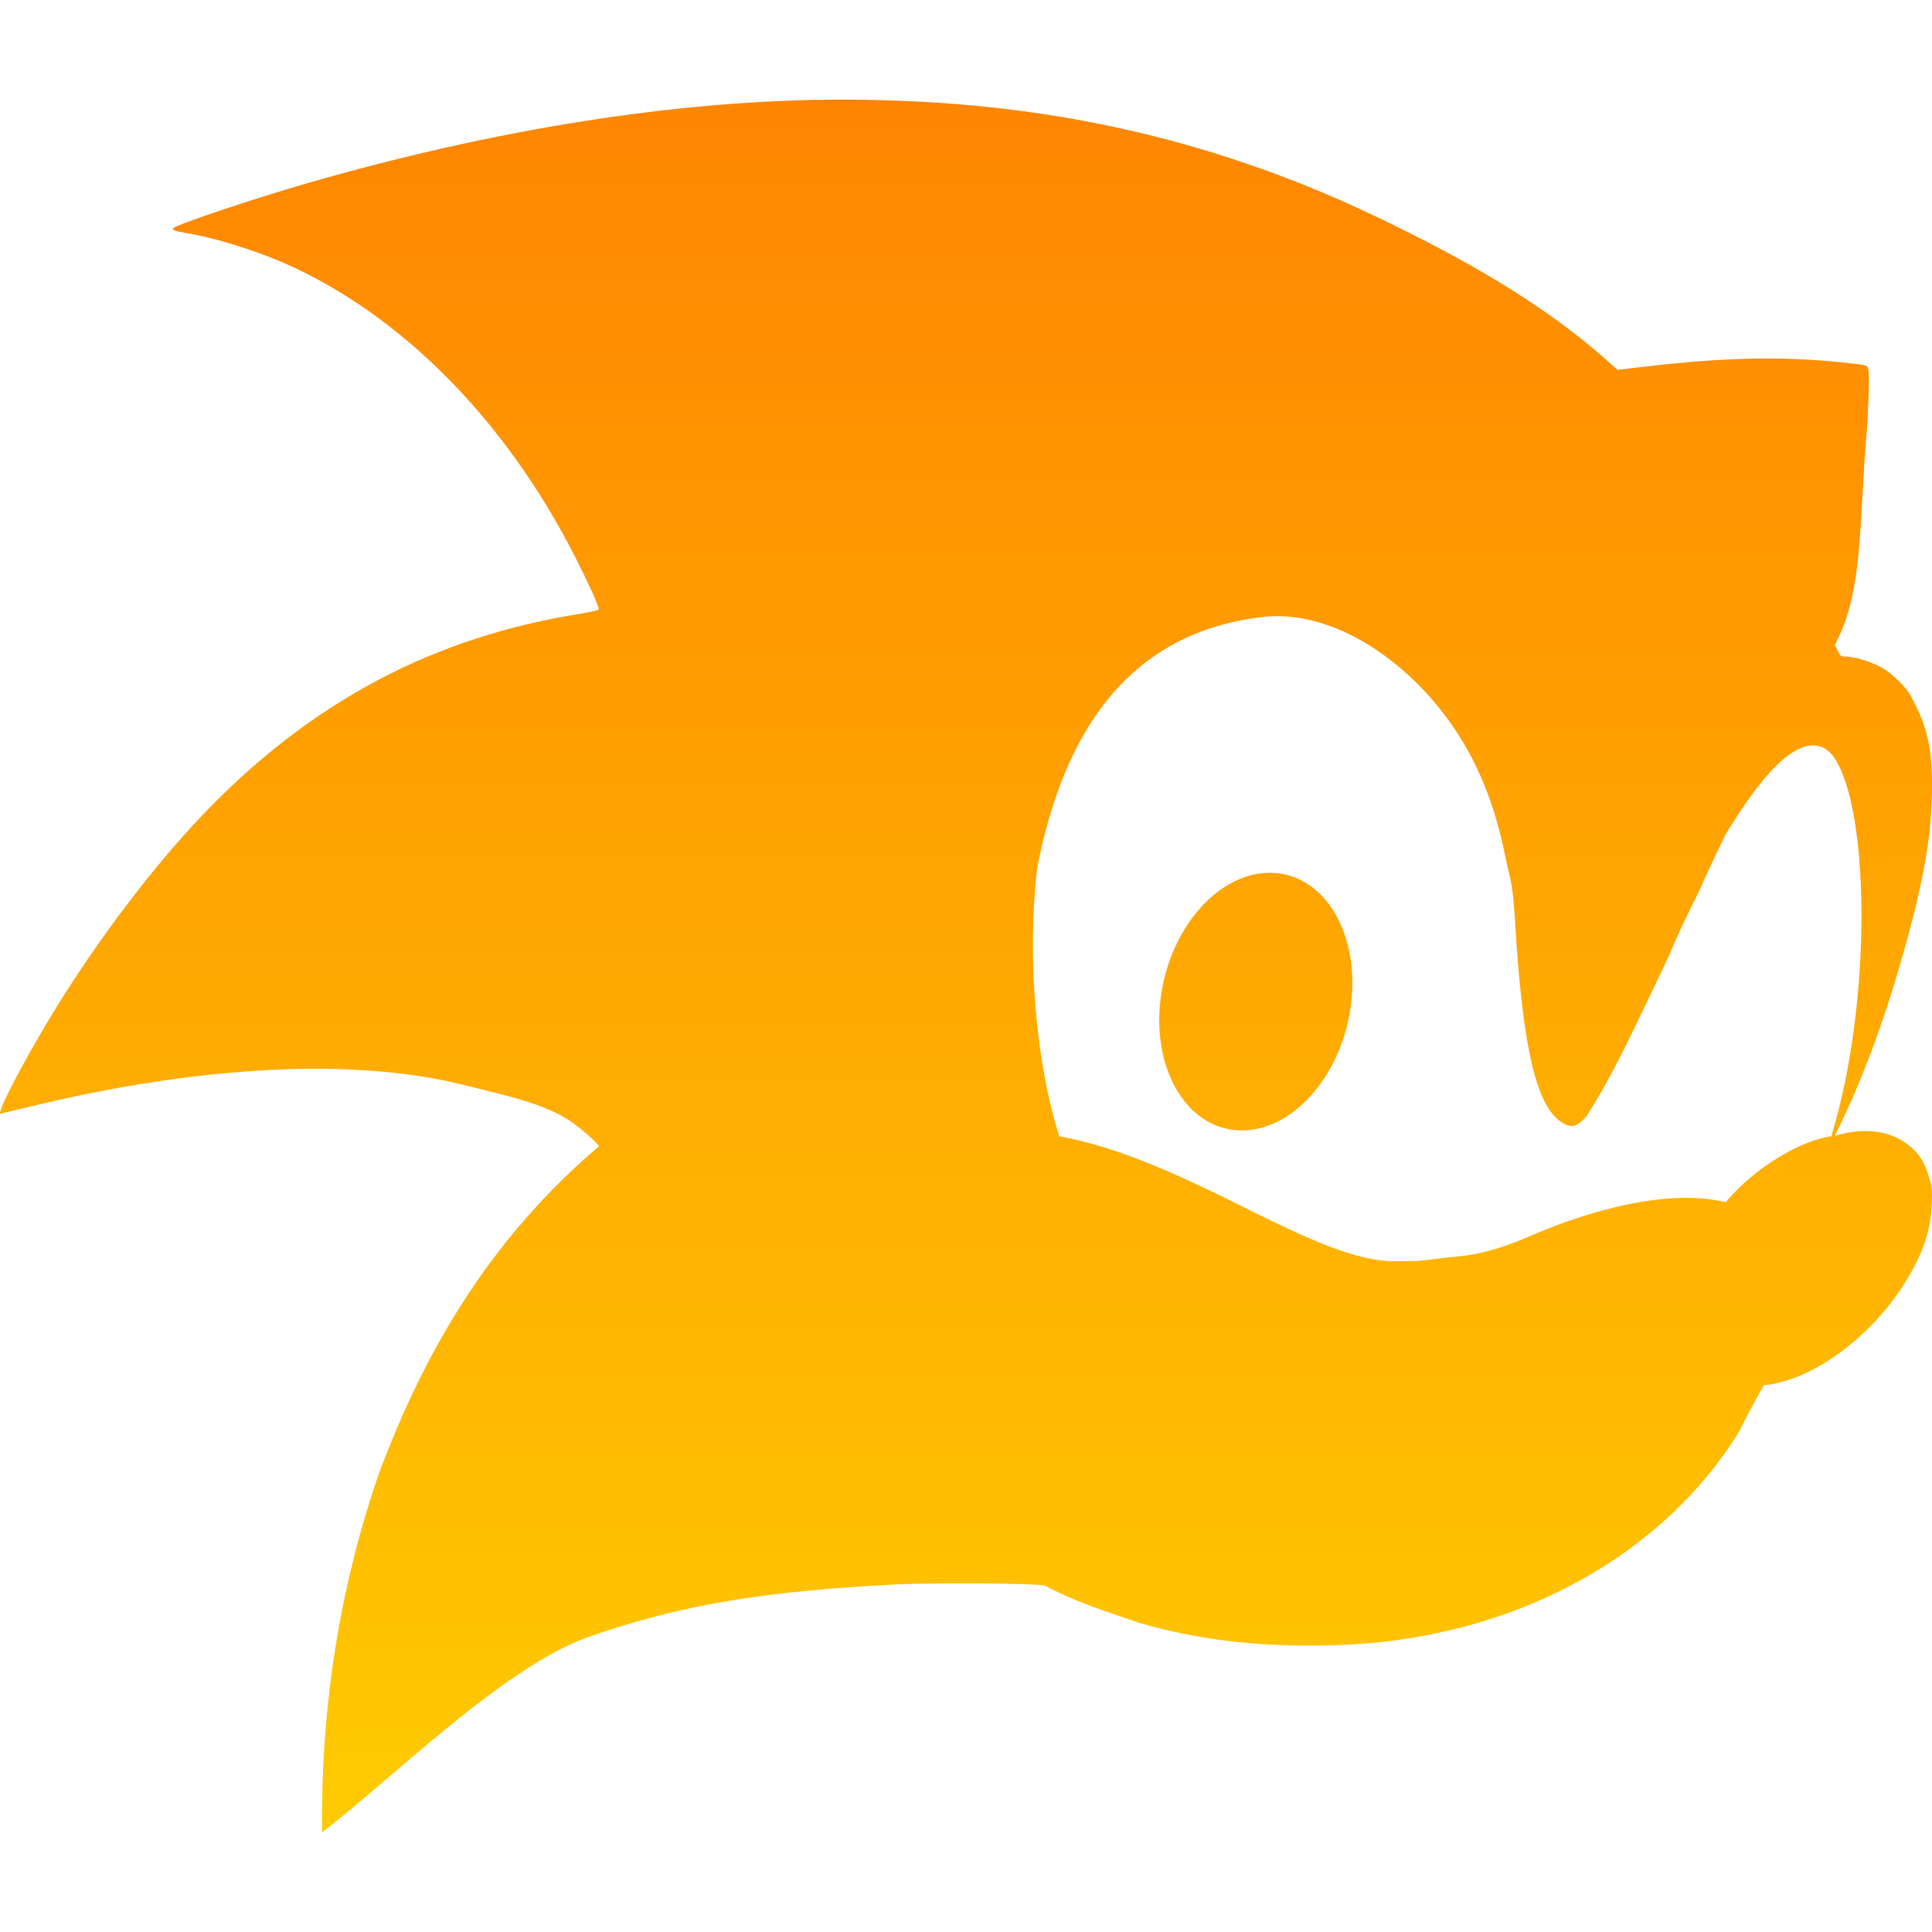 <svg xmlns="http://www.w3.org/2000/svg" width="16" height="16" version="1.1">
 <defs>
  <style id="current-color-scheme" type="text/css">
    .ColorScheme-Text { color: #d3dae3; } .ColorScheme-Highlight { color:#5294e2; }
  </style>
  <linearGradient id="sunrise" x1="0%" x2="0%" y1="0%" y2="100%">
    <stop offset="0%" style="stop-color:#FF8501; stop-opacity:1"/>
    <stop offset="100%" style="stop-color:#FFCB01; stop-opacity:1"/>
  </linearGradient>
 </defs>
  <path fill="url(#sunrise)" class="ColorScheme-Text" fill-rule="evenodd" d="M 9.614 8.252 C 9.695 7.664 10.113 7.205 10.547 7.229 C 10.981 7.252 11.267 7.748 11.186 8.337 C 11.105 8.925 10.687 9.384 10.253 9.361 C 9.819 9.337 9.533 8.841 9.614 8.252 L 9.614 8.252 Z M 14.291 9.956 L 14.291 9.956 C 13.748 9.825 13.02 10.085 12.679 10.233 C 12.249 10.42 12.093 10.396 11.868 10.428 C 11.82 10.435 11.774 10.44 11.729 10.444 L 11.49 10.444 C 11.163 10.415 10.829 10.264 10.134 9.915 C 9.714 9.711 9.245 9.496 8.772 9.41 C 8.575 8.786 8.505 7.921 8.589 7.19 C 8.814 6.028 9.367 5.24 10.451 5.11 C 10.516 5.102 10.581 5.101 10.647 5.105 L 10.647 5.105 C 11.108 5.134 11.58 5.445 11.914 5.857 C 12.189 6.197 12.367 6.594 12.466 7.092 C 12.505 7.286 12.526 7.28 12.547 7.633 C 12.611 8.709 12.73 9.166 12.935 9.296 C 13.013 9.345 13.058 9.334 13.138 9.246 C 13.367 8.886 13.516 8.554 13.828 7.902 C 13.869 7.795 13.948 7.626 14.081 7.36 C 14.114 7.277 14.197 7.104 14.289 6.913 C 14.637 6.336 14.91 6.095 15.106 6.195 C 15.129 6.206 15.163 6.237 15.181 6.262 C 15.483 6.67 15.51 8.285 15.166 9.41 C 15.03 9.429 14.878 9.494 14.726 9.587 C 14.554 9.693 14.426 9.801 14.291 9.956 L 14.291 9.956 L 14.291 9.956 Z M 15.195 9.406 C 15.495 8.806 15.703 8.153 15.862 7.519 C 15.952 7.145 15.991 6.886 15.999 6.597 C 16.008 6.256 15.974 6.063 15.866 5.844 C 15.814 5.739 15.793 5.708 15.725 5.64 C 15.671 5.587 15.618 5.546 15.567 5.52 C 15.484 5.476 15.35 5.437 15.284 5.437 C 15.246 5.437 15.241 5.434 15.219 5.39 L 15.196 5.342 L 15.235 5.259 C 15.429 4.843 15.399 4.268 15.457 3.605 C 15.472 3.422 15.483 3.112 15.474 3.068 C 15.466 3.022 15.471 3.024 15.252 3.001 C 14.729 2.947 14.256 2.961 13.59 3.04 L 13.396 3.063 L 13.296 2.974 C 12.764 2.504 12.115 2.141 11.449 1.819 C 10.48 1.351 9.435 1.024 8.236 0.892 C 7.838 0.848 7.421 0.826 6.991 0.825 C 5.587 0.823 4.044 1.085 2.549 1.516 C 2.122 1.639 1.469 1.857 1.437 1.888 C 1.421 1.903 1.447 1.914 1.537 1.929 C 1.77 1.966 2.112 2.072 2.368 2.185 C 3.302 2.599 4.176 3.454 4.767 4.62 C 4.876 4.834 4.959 5.019 4.959 5.046 C 4.959 5.053 4.892 5.069 4.78 5.087 C 3.651 5.271 2.58 5.769 1.598 6.834 C 1.187 7.281 0.751 7.869 0.409 8.437 C 0.178 8.821 -0.029 9.223 0.003 9.223 C 0.006 9.223 0.115 9.197 0.247 9.165 C 1.65 8.823 2.931 8.758 3.832 8.983 C 4.211 9.078 4.534 9.142 4.762 9.312 C 4.859 9.385 4.959 9.477 4.959 9.494 C 4.055 10.264 3.516 11.189 3.136 12.208 C 2.801 13.185 2.657 14.167 2.667 15.175 C 3.244 14.732 4.157 13.82 4.856 13.563 C 5.679 13.27 6.413 13.174 7.429 13.121 C 7.679 13.108 8.533 13.11 8.651 13.13 L 8.651 13.13 C 8.899 13.262 9.114 13.331 9.442 13.442 C 9.872 13.567 10.328 13.628 10.837 13.628 C 11.335 13.628 11.728 13.579 12.163 13.461 C 13.124 13.2 13.932 12.621 14.402 11.857 C 14.469 11.722 14.537 11.595 14.607 11.472 C 14.707 11.463 14.818 11.431 14.922 11.386 C 15.228 11.254 15.547 10.975 15.752 10.66 C 15.918 10.404 15.989 10.206 15.998 9.968 C 16.003 9.848 16.001 9.83 15.969 9.73 C 15.93 9.607 15.883 9.54 15.789 9.471 C 15.641 9.362 15.434 9.335 15.195 9.406 L 15.195 9.406 L 15.195 9.406 Z"/>
</svg>
